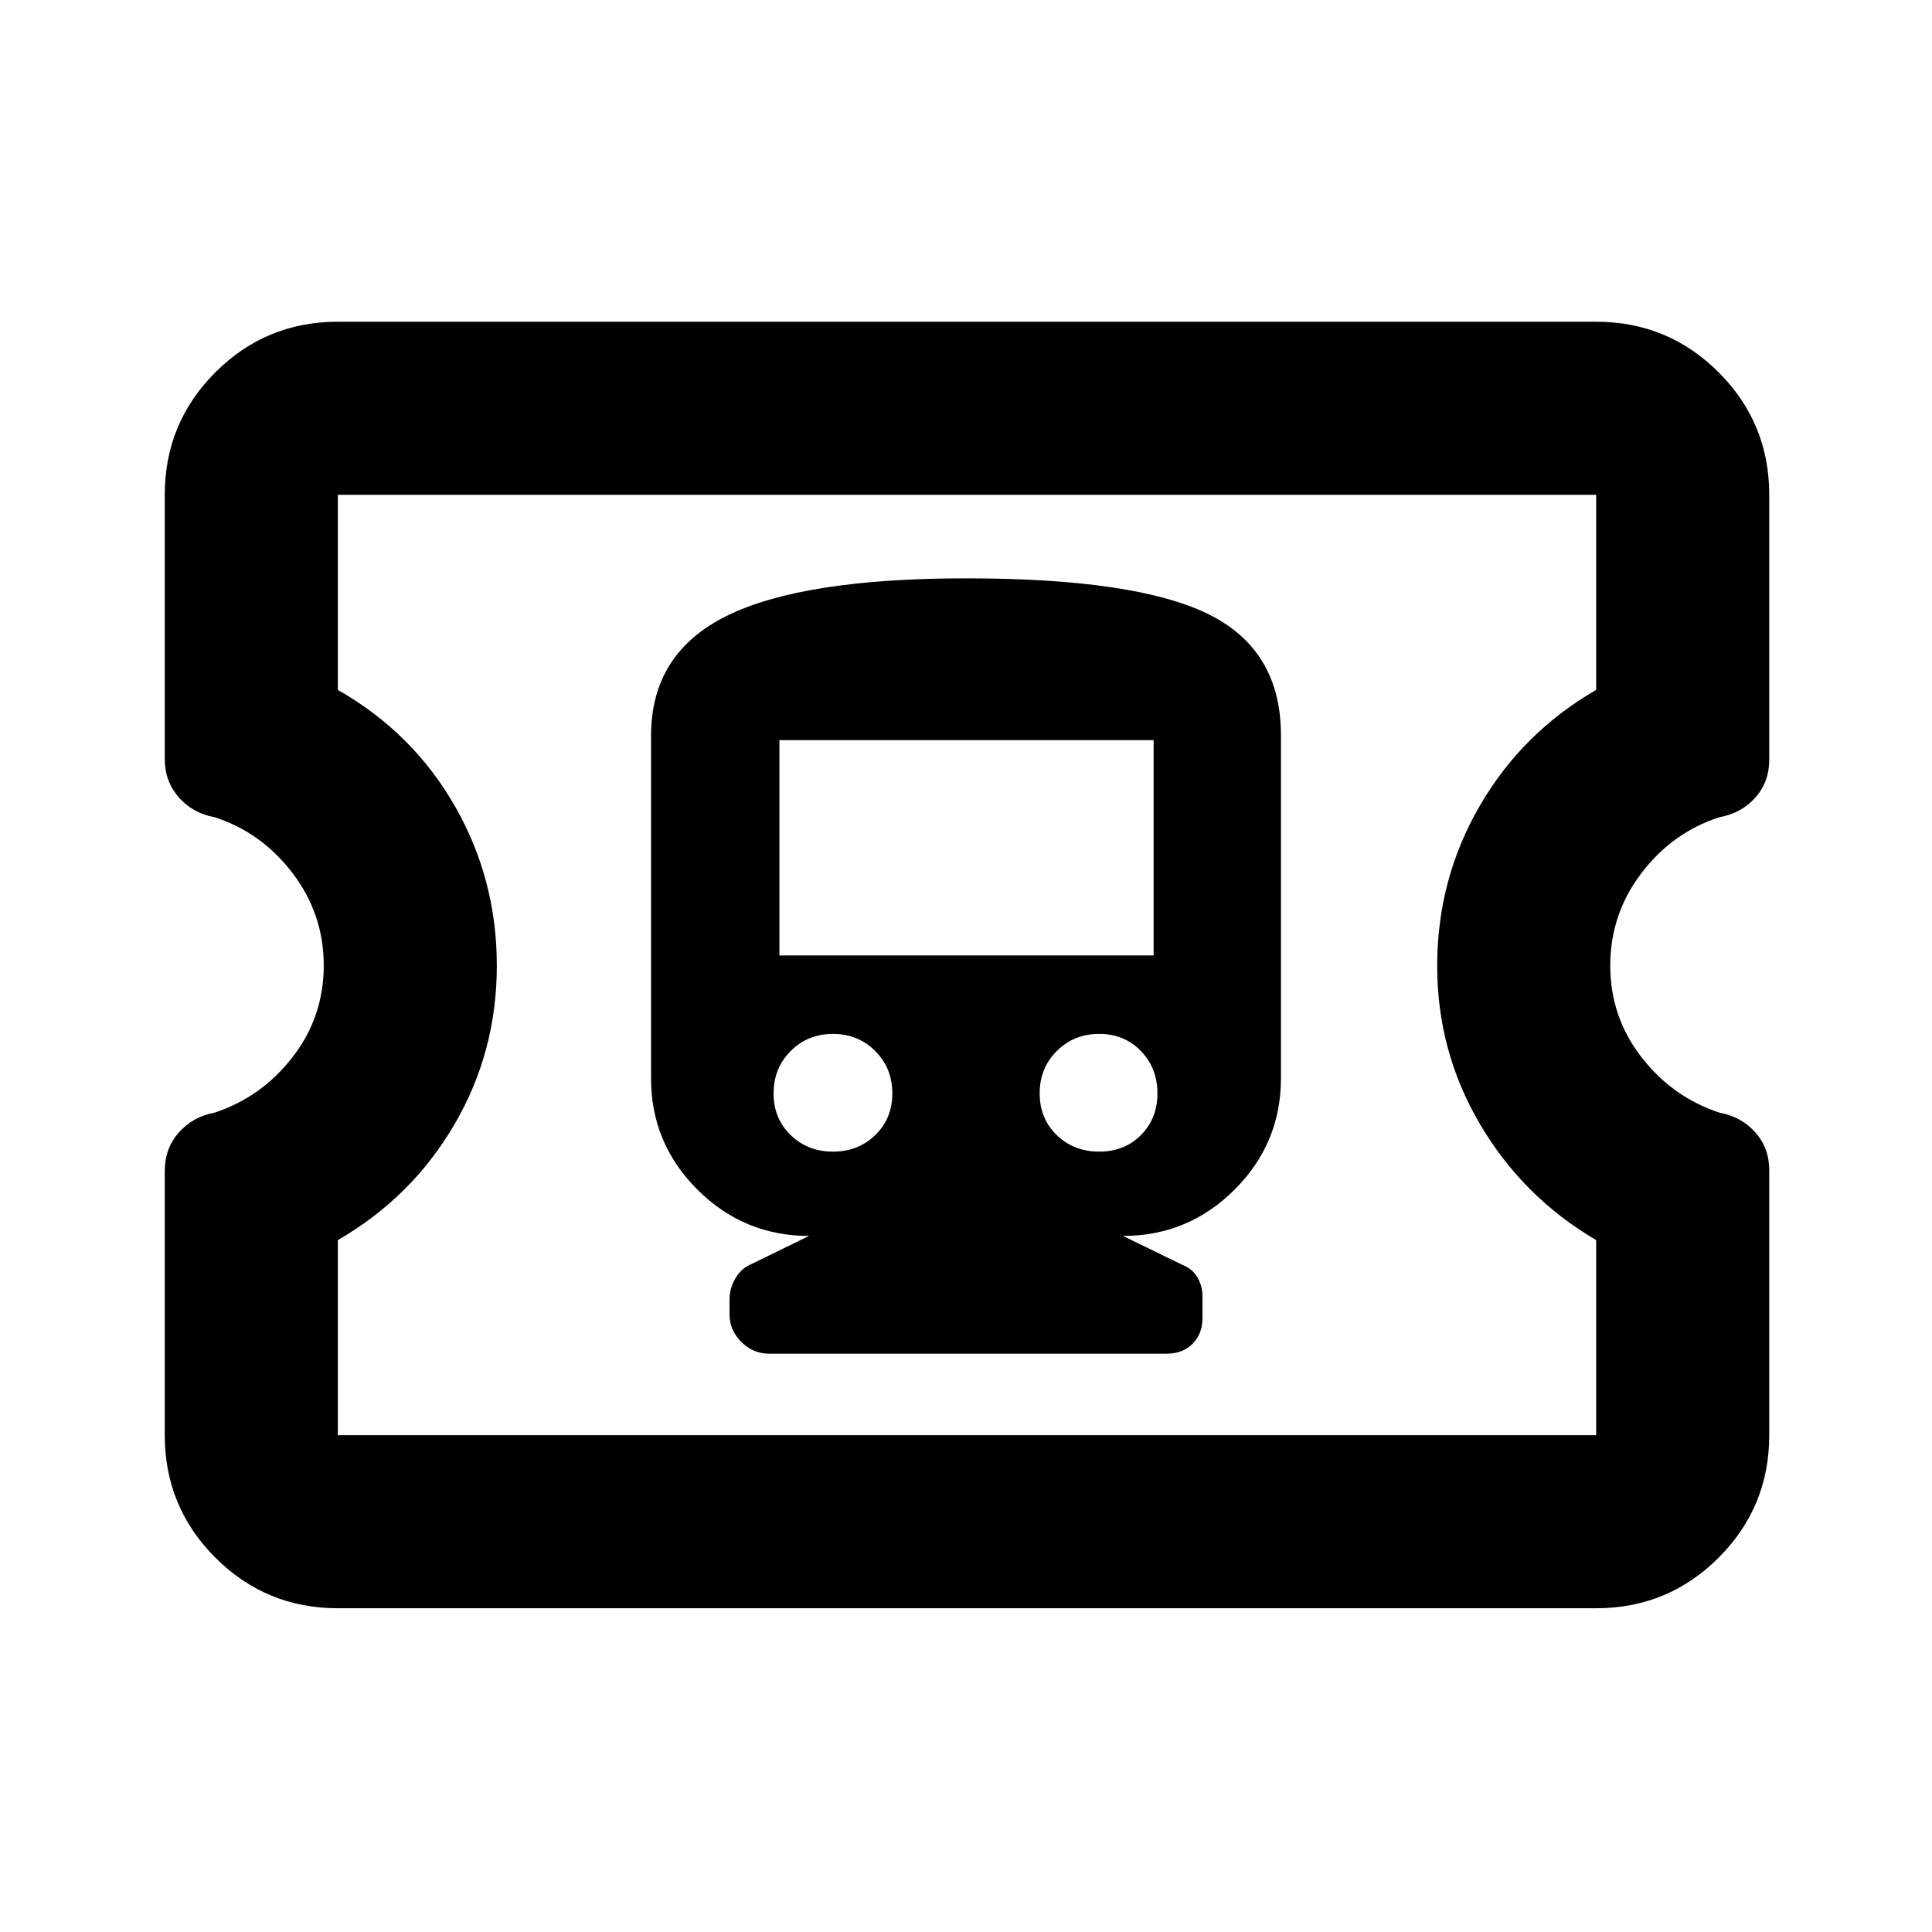 <svg xmlns="http://www.w3.org/2000/svg" height="24" viewBox="0 -960 960 960" width="24"><path d="M167.87-160.87q-35.72 0-60.86-25.14t-25.14-60.86V-378.2q0-11.1 6.93-19 6.94-7.89 17.66-9.89 23.4-7.64 38.91-27.63 15.5-19.99 15.5-45.52 0-25.54-15.46-45.86-15.46-20.31-38.78-27.83-10.89-1.99-17.83-9.92-6.93-7.94-6.93-18.85v-131.43q0-35.72 25.14-60.86t60.86-25.14h625.26q35.72 0 60.86 25.14t25.14 60.86v131.67q0 11-6.93 18.79-6.94 7.79-17.83 9.74-23.32 7.52-38.78 27.83-15.46 20.32-15.46 45.86 0 25.53 15.5 45.52 15.51 19.99 38.91 27.63 10.72 1.97 17.66 9.76 6.93 7.79 6.93 18.79v131.67q0 35.72-25.14 60.86t-60.86 25.14H167.87Zm0-86h625.26v-96.93q-36.26-21.24-57.63-57.44-21.37-36.2-21.37-78.85 0-43.02 21.12-79.44 21.12-36.43 57.88-57.67v-96.93H167.87v96.93q37.24 21.24 58.12 57.67 20.88 36.43 20.88 79.35 0 42.92-21.13 79.03t-57.87 57.35v96.93ZM480.5-480.5ZM382-287.37h197.87q7.83 0 12.73-4.93 4.9-4.92 4.9-12.8v-10.84q0-4.93-2.47-9.26-2.47-4.32-7.4-6.25L558-345.87q32.38 0 55.44-23 23.06-23.01 23.06-55.31v-170.45q0-42.5-36.16-60.25-36.17-17.75-120.22-17.75-81.12 0-118.87 18.58t-37.75 59.64v170.27q0 32.27 23.06 55.27t55.44 23l-28.64 14q-4.94 2-7.9 7t-2.96 10.57v7.43q0 7.8 5.85 13.65 5.85 5.85 13.65 5.85Zm31.89-100.39q-12.5 0-21-8.2-8.5-8.21-8.5-20.75 0-12.55 8.5-21.05t21-8.5q12.5 0 21 8.5t8.5 21.05q0 12.54-8.5 20.75-8.5 8.2-21 8.2Zm132.27 0q-12.55 0-21.05-8.2-8.5-8.21-8.5-20.75 0-12.55 8.5-21.05t21.05-8.5q12.54 0 20.75 8.5 8.2 8.5 8.2 21.05 0 12.54-8.2 20.75-8.21 8.2-20.75 8.2Zm-158.88-97.5v-106.98h185.94v106.98H387.28Z"/></svg>